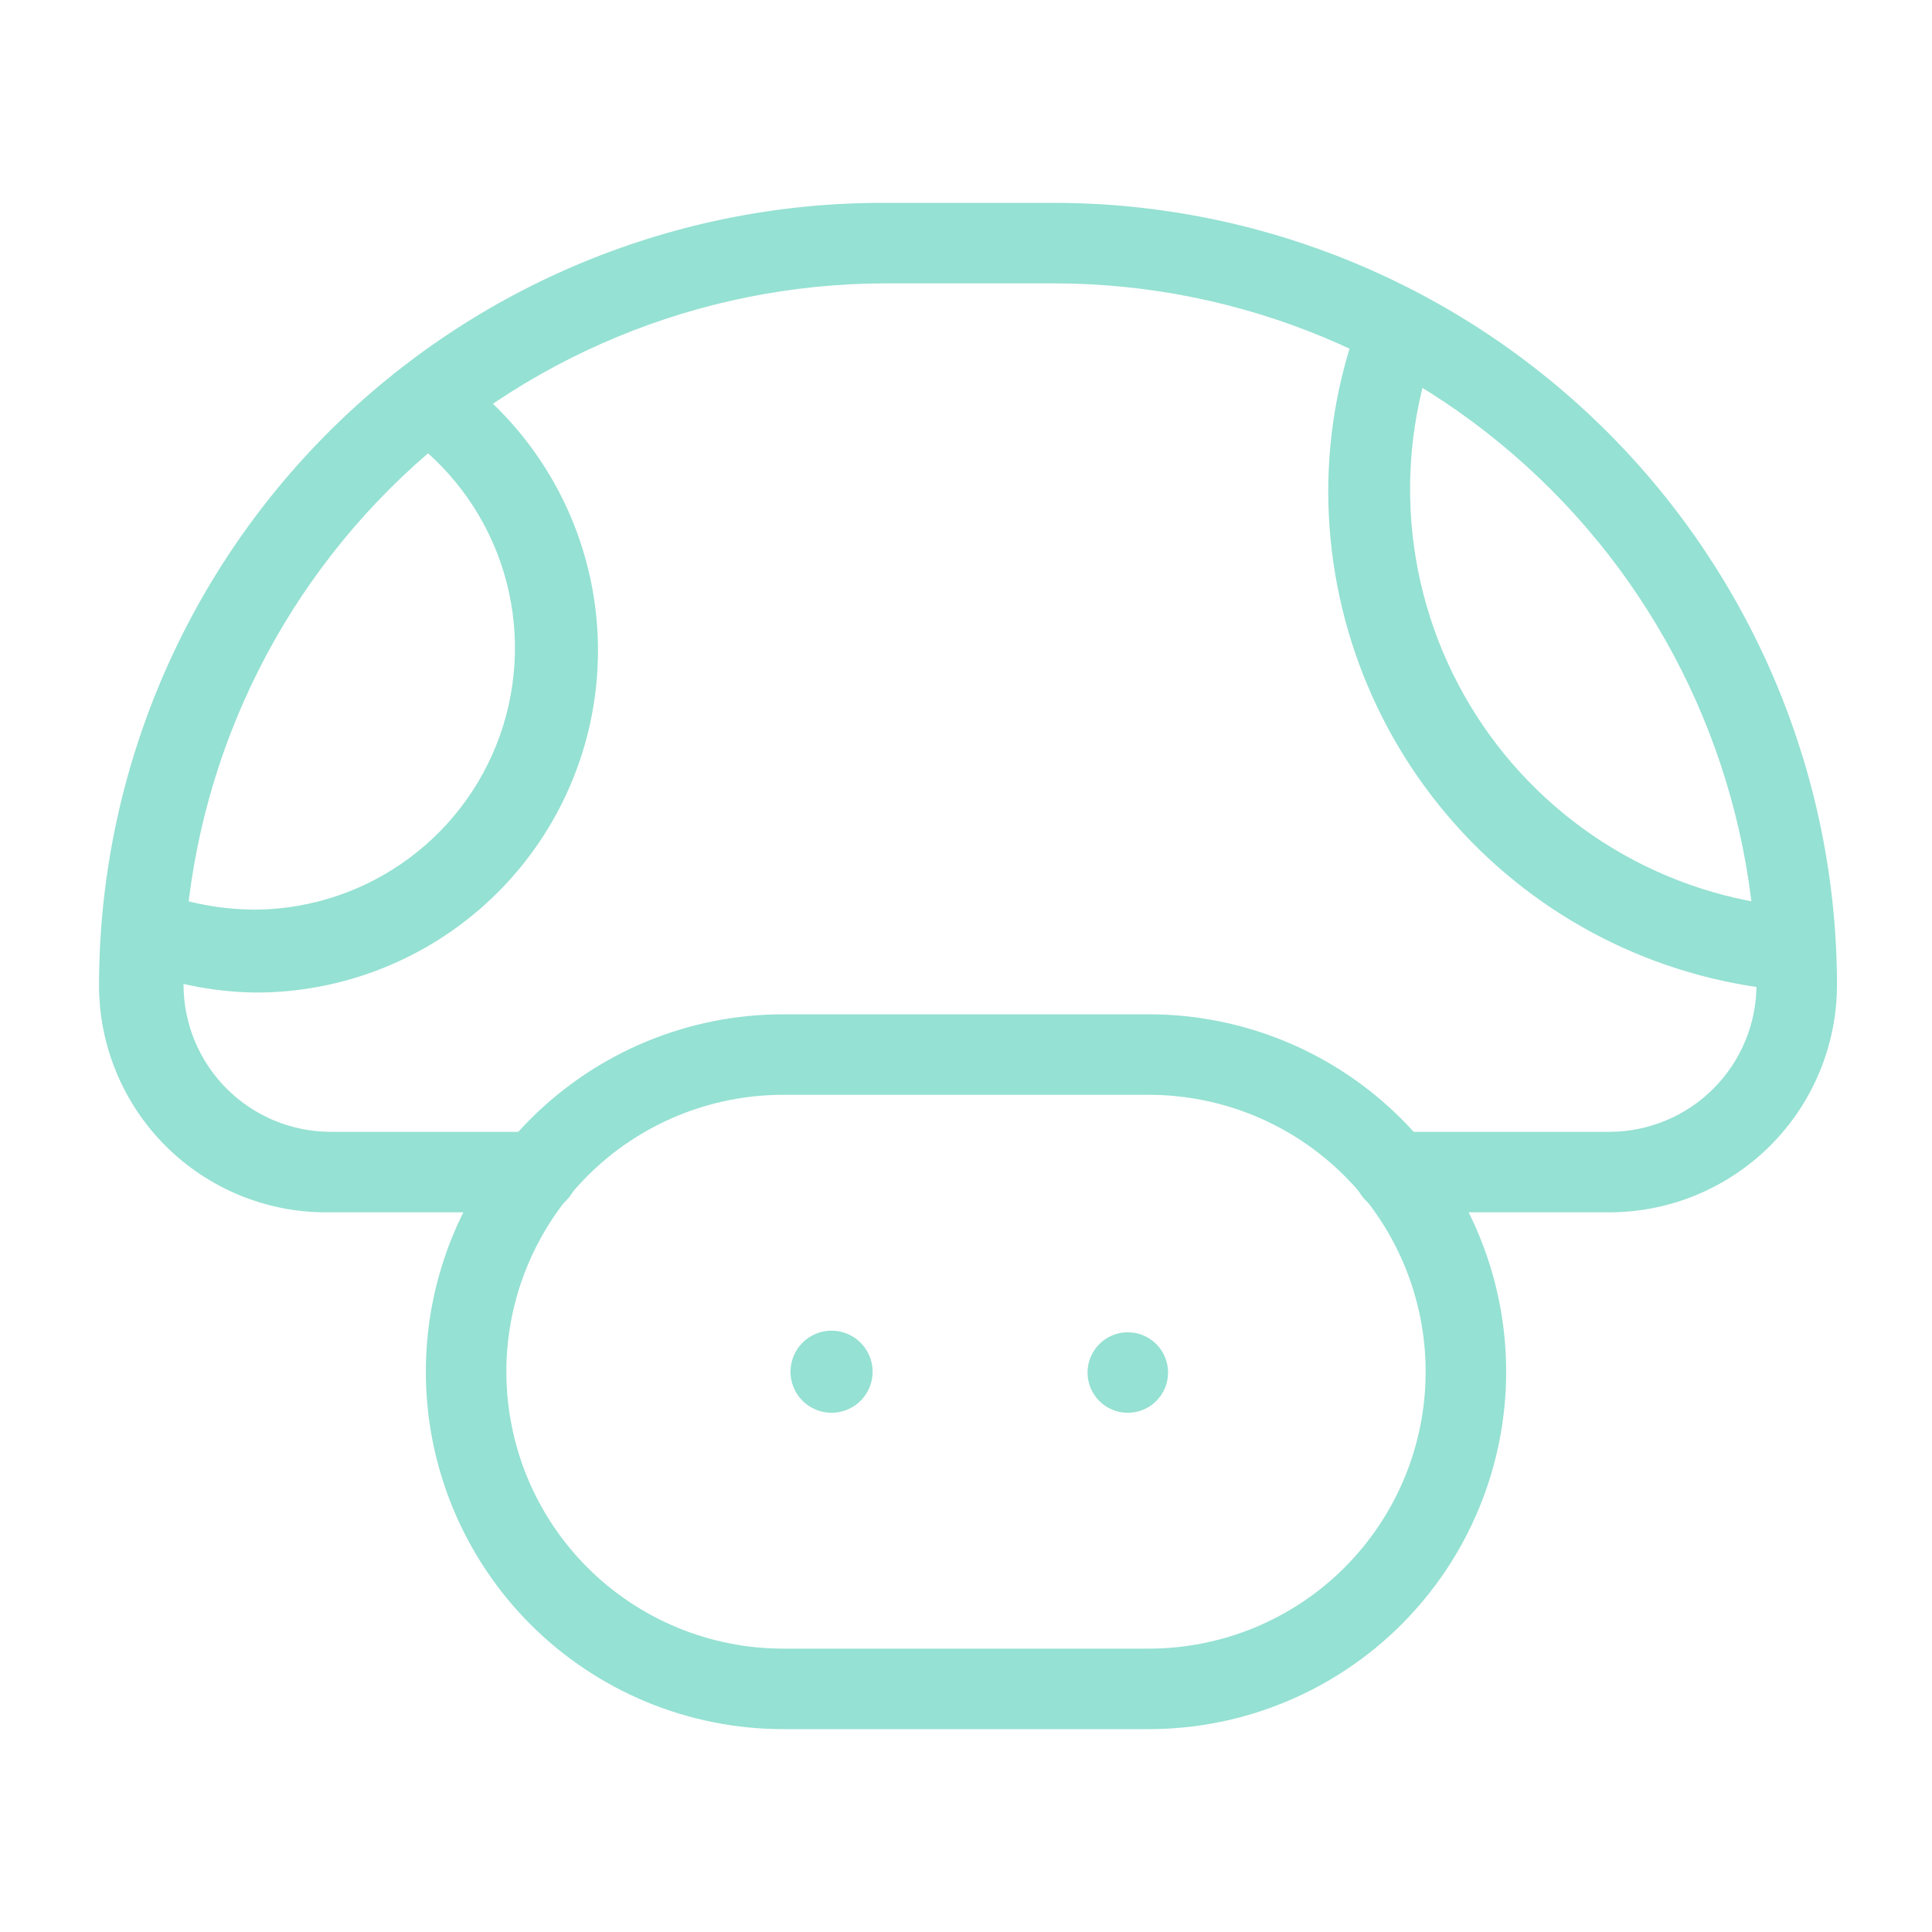 <svg width="70" height="70" viewbox="0 0 70 70" fill="none" xmlns="http://www.w3.org/2000/svg">
<path d="M30.158 51.188C29.863 51.193 29.573 51.111 29.324 50.951C29.076 50.791 28.881 50.561 28.764 50.29C28.646 50.019 28.613 49.718 28.667 49.428C28.721 49.138 28.86 48.87 29.067 48.659C29.274 48.448 29.539 48.303 29.828 48.244C30.117 48.184 30.418 48.212 30.692 48.323C30.965 48.435 31.199 48.625 31.364 48.871C31.529 49.116 31.617 49.405 31.617 49.7C31.617 50.09 31.464 50.464 31.191 50.742C30.919 51.02 30.548 51.18 30.158 51.188Z" fill="#95E1D3"/>
<path d="M40.862 51.188C41.668 51.188 42.321 50.535 42.321 49.729C42.321 48.924 41.668 48.271 40.862 48.271C40.057 48.271 39.404 48.924 39.404 49.729C39.404 50.535 40.057 51.188 40.862 51.188Z" fill="#95E1D3"/>
<path d="M41.621 62.65H28.379C24.945 62.65 21.651 61.286 19.222 58.857C16.794 56.428 15.429 53.135 15.429 49.7C15.429 46.265 16.794 42.972 19.222 40.543C21.651 38.114 24.945 36.75 28.379 36.75H41.621C45.055 36.75 48.349 38.114 50.778 40.543C53.206 42.972 54.571 46.265 54.571 49.7C54.571 53.135 53.206 56.428 50.778 58.857C48.349 61.286 45.055 62.65 41.621 62.65ZM28.379 39.667C27.062 39.667 25.757 39.926 24.54 40.43C23.322 40.935 22.216 41.674 21.285 42.605C20.353 43.537 19.614 44.643 19.11 45.86C18.605 47.078 18.346 48.382 18.346 49.7C18.346 51.018 18.605 52.322 19.11 53.54C19.614 54.757 20.353 55.863 21.285 56.795C22.216 57.726 23.322 58.465 24.54 58.97C25.757 59.474 27.062 59.733 28.379 59.733H41.621C44.282 59.733 46.834 58.676 48.715 56.795C50.597 54.913 51.654 52.361 51.654 49.7C51.654 47.039 50.597 44.487 48.715 42.605C46.834 40.724 44.282 39.667 41.621 39.667H28.379Z" fill="#95E1D3"/>
<path d="M58.333 43.925H50.517C50.13 43.925 49.759 43.771 49.486 43.498C49.212 43.224 49.058 42.853 49.058 42.467C49.058 42.08 49.212 41.709 49.486 41.435C49.759 41.162 50.13 41.008 50.517 41.008H58.333C59.739 41.001 61.085 40.439 62.078 39.445C63.072 38.451 63.634 37.105 63.642 35.7C63.634 28.962 60.956 22.502 56.194 17.735C51.432 12.968 44.975 10.282 38.237 10.267H32.083C25.34 10.274 18.876 12.956 14.108 17.724C9.34 22.492 6.658 28.957 6.65 35.7C6.658 37.105 7.219 38.451 8.213 39.445C9.207 40.439 10.553 41.001 11.958 41.008H19.483C19.87 41.008 20.241 41.162 20.515 41.435C20.788 41.709 20.942 42.08 20.942 42.467C20.942 42.853 20.788 43.224 20.515 43.498C20.241 43.771 19.87 43.925 19.483 43.925H11.812C9.631 43.925 7.539 43.058 5.997 41.516C4.454 39.974 3.588 37.881 3.588 35.7C3.591 31.966 4.332 28.269 5.767 24.822C7.202 21.374 9.304 18.244 11.951 15.61C14.598 12.977 17.739 10.891 21.194 9.474C24.649 8.056 28.349 7.335 32.083 7.35H38.237C45.744 7.365 52.938 10.354 58.246 15.662C63.554 20.97 66.543 28.164 66.558 35.671C66.558 37.855 65.693 39.95 64.151 41.497C62.609 43.044 60.517 43.917 58.333 43.925Z" fill="#95E1D3"/>
<path d="M9.246 35.962C7.653 35.938 6.079 35.611 4.608 35C4.43 34.929 4.268 34.824 4.13 34.691C3.993 34.557 3.883 34.398 3.807 34.221C3.731 34.045 3.691 33.856 3.688 33.664C3.685 33.473 3.721 33.282 3.792 33.104C3.856 32.925 3.956 32.76 4.086 32.62C4.217 32.481 4.374 32.37 4.549 32.293C4.724 32.217 4.912 32.177 5.103 32.176C5.294 32.175 5.483 32.213 5.658 32.288C6.804 32.726 8.019 32.953 9.246 32.958C11.259 32.944 13.216 32.289 14.832 31.088C16.449 29.887 17.641 28.203 18.235 26.279C18.83 24.355 18.797 22.292 18.14 20.388C17.483 18.485 16.238 16.84 14.583 15.692C14.315 15.457 14.141 15.132 14.096 14.778C14.051 14.424 14.137 14.065 14.338 13.771C14.54 13.476 14.842 13.265 15.188 13.178C15.534 13.092 15.9 13.135 16.217 13.3C18.414 14.787 20.076 16.939 20.959 19.44C21.842 21.942 21.899 24.661 21.123 27.197C20.346 29.734 18.776 31.954 16.643 33.532C14.51 35.109 11.928 35.962 9.275 35.962H9.246Z" fill="#95E1D3"/>
<path d="M64.925 35.904C60.367 35.559 56.107 33.51 52.993 30.163C49.88 26.817 48.141 22.421 48.125 17.85C48.119 15.646 48.525 13.46 49.321 11.404C49.392 11.226 49.497 11.063 49.63 10.926C49.764 10.788 49.923 10.679 50.099 10.603C50.276 10.527 50.465 10.486 50.657 10.484C50.848 10.481 51.039 10.517 51.217 10.588C51.396 10.652 51.561 10.752 51.7 10.882C51.84 11.012 51.951 11.17 52.028 11.345C52.104 11.519 52.144 11.708 52.145 11.899C52.146 12.09 52.108 12.279 52.033 12.454C51.22 14.653 50.926 17.01 51.176 19.341C51.425 21.672 52.21 23.914 53.47 25.891C54.73 27.869 56.43 29.527 58.437 30.738C60.445 31.949 62.705 32.679 65.042 32.871C65.428 32.871 65.799 33.025 66.073 33.298C66.346 33.572 66.5 33.942 66.5 34.329C66.5 34.716 66.346 35.087 66.073 35.36C65.799 35.634 65.428 35.788 65.042 35.788L64.925 35.904Z" fill="#95E1D3"/>
</svg>
